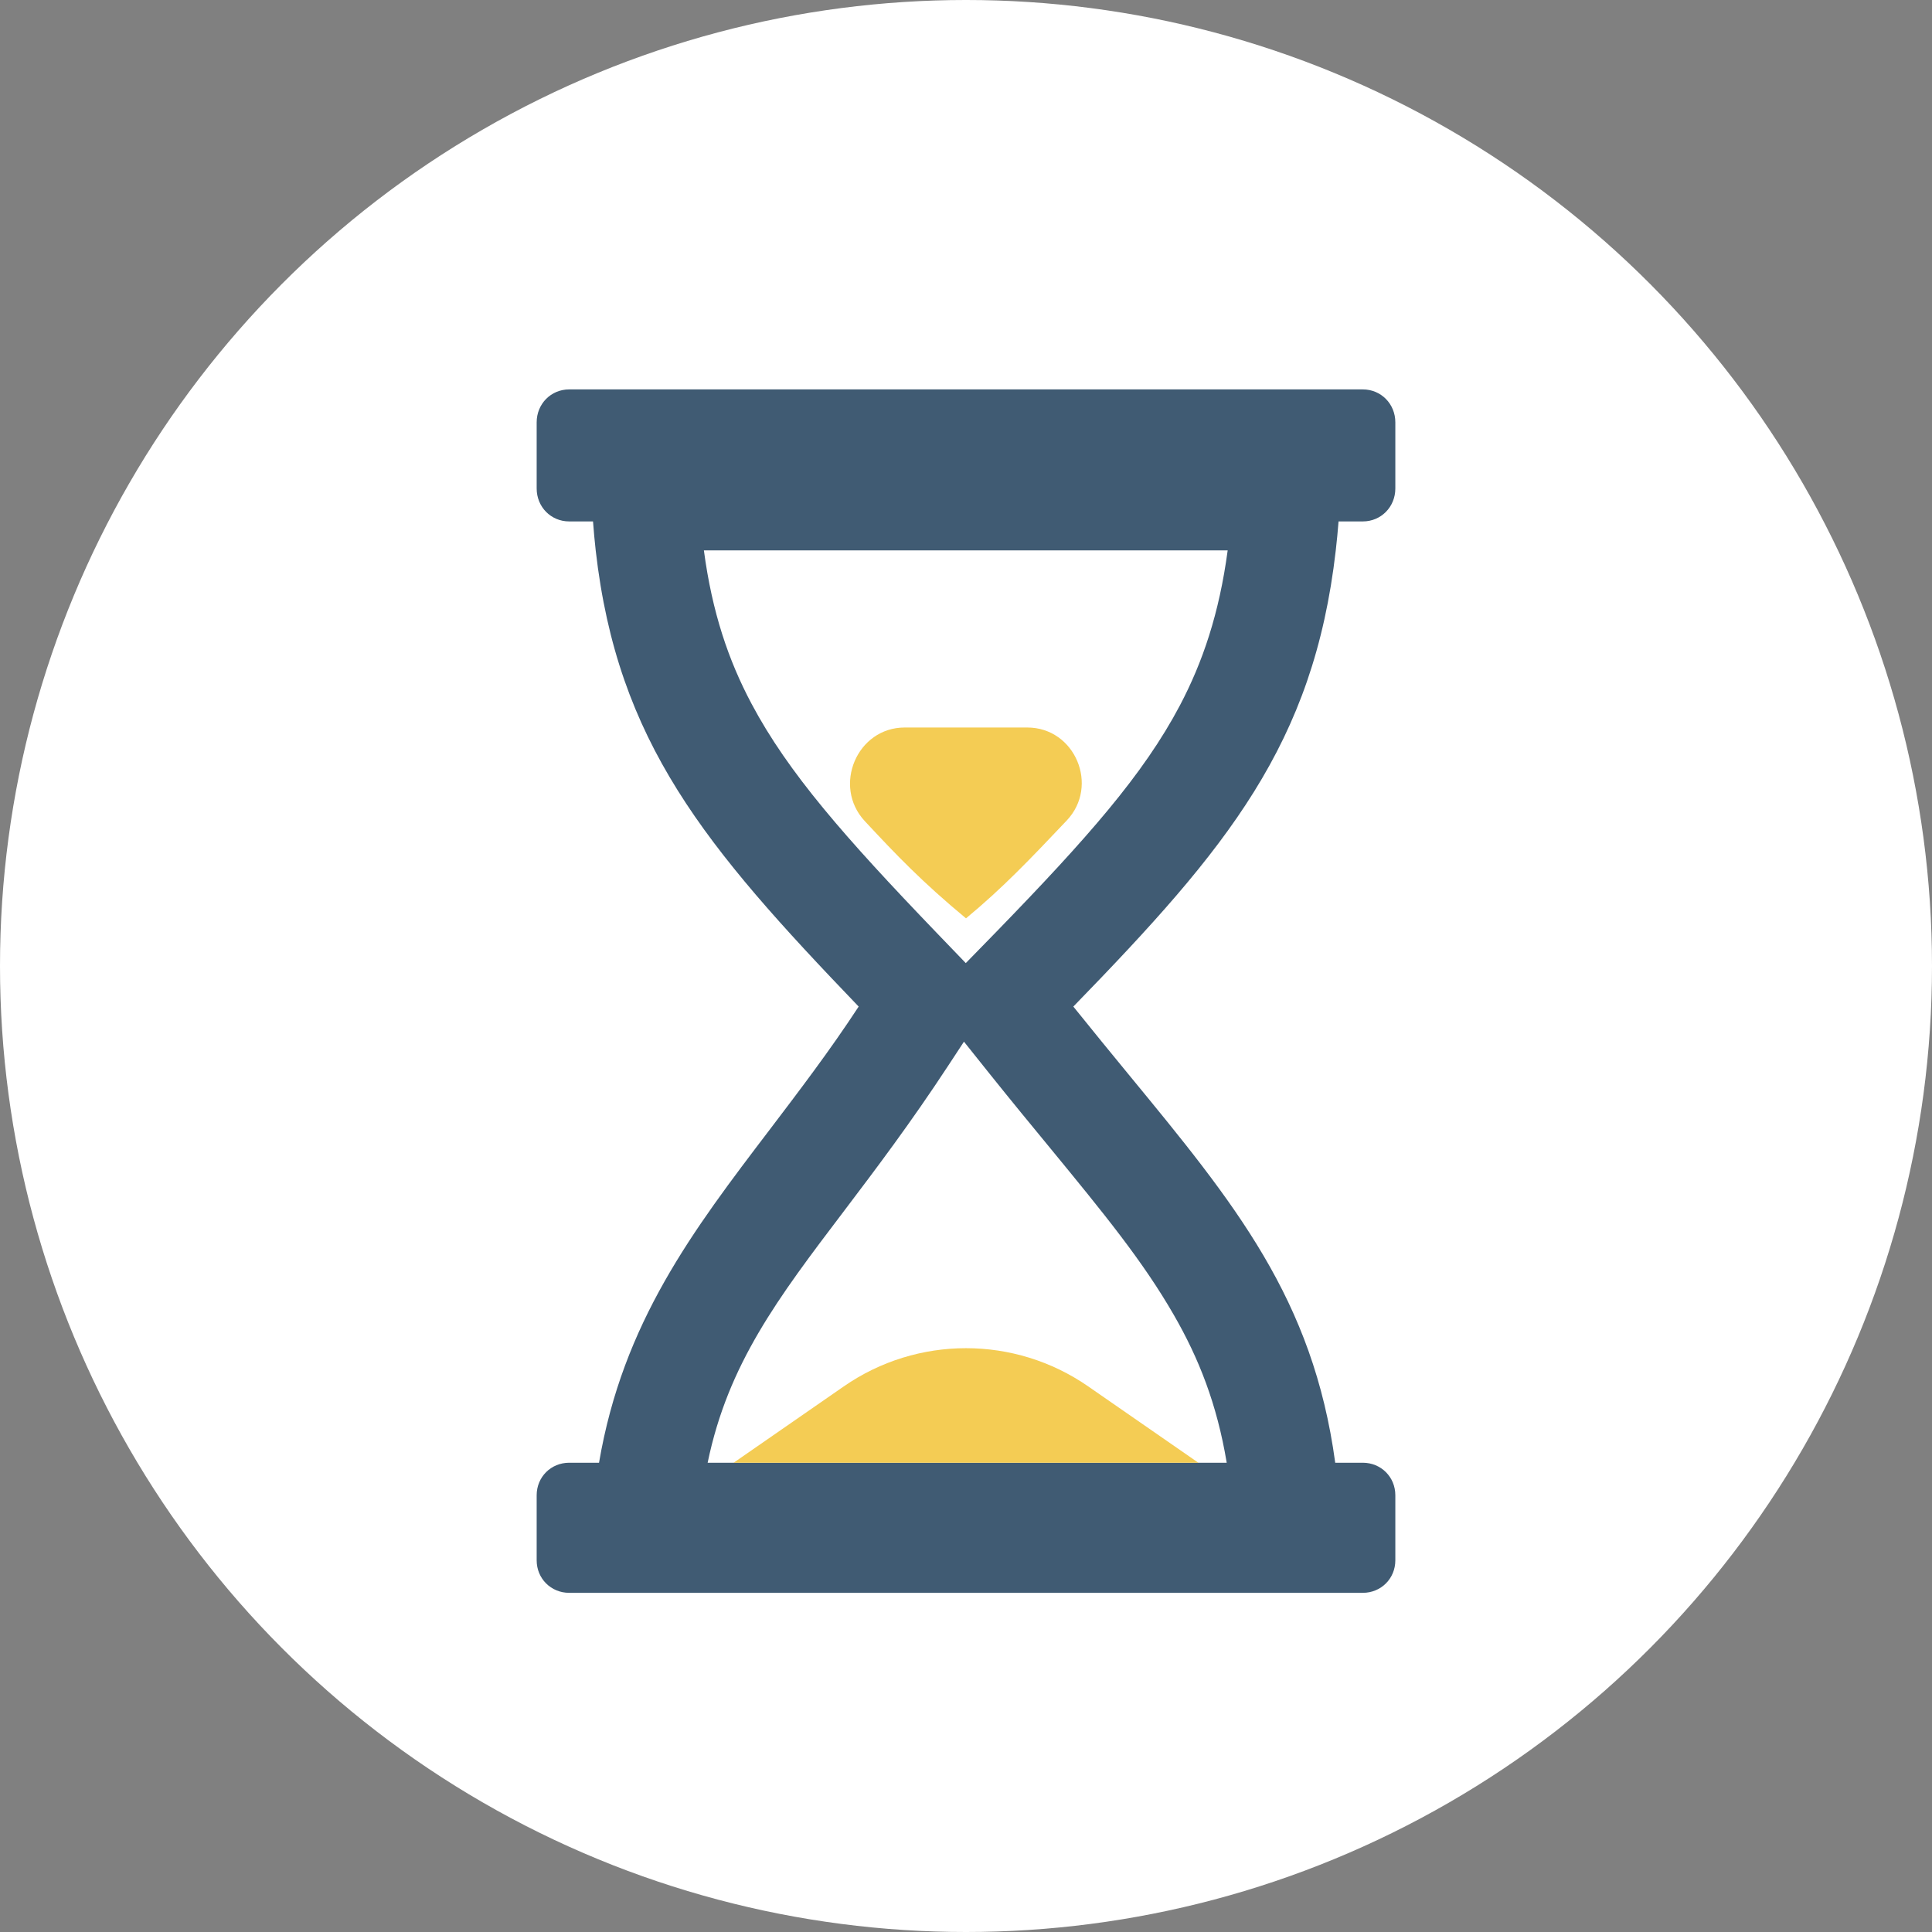 <svg width="18" height="18" viewBox="0 0 18 18" fill="none" xmlns="http://www.w3.org/2000/svg">
<rect x="0" y="0" width="18" height="18" fill="#808080" stroke="none"/>
<circle cx="9" cy="9" r="9" fill="white"/>
<path d="M5.5 4.128H12.5C12.492 6.619 11.681 7.649 10 9.378C11.467 11.21 12.514 12.138 12.5 14.628H5.5C5.5 12.128 6.858 11.121 8 9.378C6.32 7.628 5.493 6.598 5.5 4.128Z" fill="white"/>
<path fill-rule="evenodd" clip-rule="evenodd" d="M12.697 3.628H5.303C5.133 3.628 5 3.763 5 3.935V4.551C5 4.723 5.133 4.858 5.303 4.858H5.525C5.532 4.95 5.54 5.04 5.55 5.128C5.753 6.915 6.566 7.884 8 9.378C7.729 9.792 7.445 10.164 7.171 10.525C6.457 11.463 5.803 12.322 5.581 13.628H5.303C5.133 13.628 5 13.761 5 13.931V14.537C5 14.707 5.133 14.84 5.303 14.84H12.697C12.867 14.84 13 14.707 13 14.537V13.931C13 13.761 12.867 13.628 12.697 13.628H12.44C12.233 12.1 11.507 11.216 10.513 10.008C10.349 9.808 10.178 9.6 10 9.378C11.437 7.9 12.238 6.933 12.445 5.128C12.455 5.04 12.464 4.95 12.471 4.858H12.697C12.867 4.858 13 4.723 13 4.551V3.935C13 3.763 12.867 3.628 12.697 3.628ZM11.429 13.628C11.338 13.079 11.167 12.652 10.938 12.254C10.647 11.747 10.277 11.297 9.783 10.695C9.611 10.486 9.423 10.258 9.219 10.003L8.981 9.705L8.836 9.926C8.486 10.46 8.158 10.894 7.864 11.282C7.247 12.095 6.783 12.708 6.593 13.628H11.429ZM8.998 8.973L9.283 8.681C10.127 7.812 10.654 7.215 10.993 6.572C11.206 6.167 11.359 5.716 11.438 5.128H6.558C6.635 5.706 6.787 6.152 7.001 6.555C7.343 7.2 7.874 7.803 8.721 8.685L8.998 8.973Z" fill="#405B73"/>
<path d="M7.861 12.917C8.546 12.442 9.454 12.442 10.139 12.917L11.165 13.628H6.835L7.861 12.917Z" fill="#F4CC54"/>
<path d="M9 8.556C8.589 8.215 8.355 7.97 8.057 7.65C7.754 7.324 7.984 6.778 8.429 6.778L9.571 6.778C10.016 6.778 10.245 7.322 9.938 7.645C9.595 8.007 9.342 8.273 9 8.556Z" fill="#F4CC54"/>
</svg>
